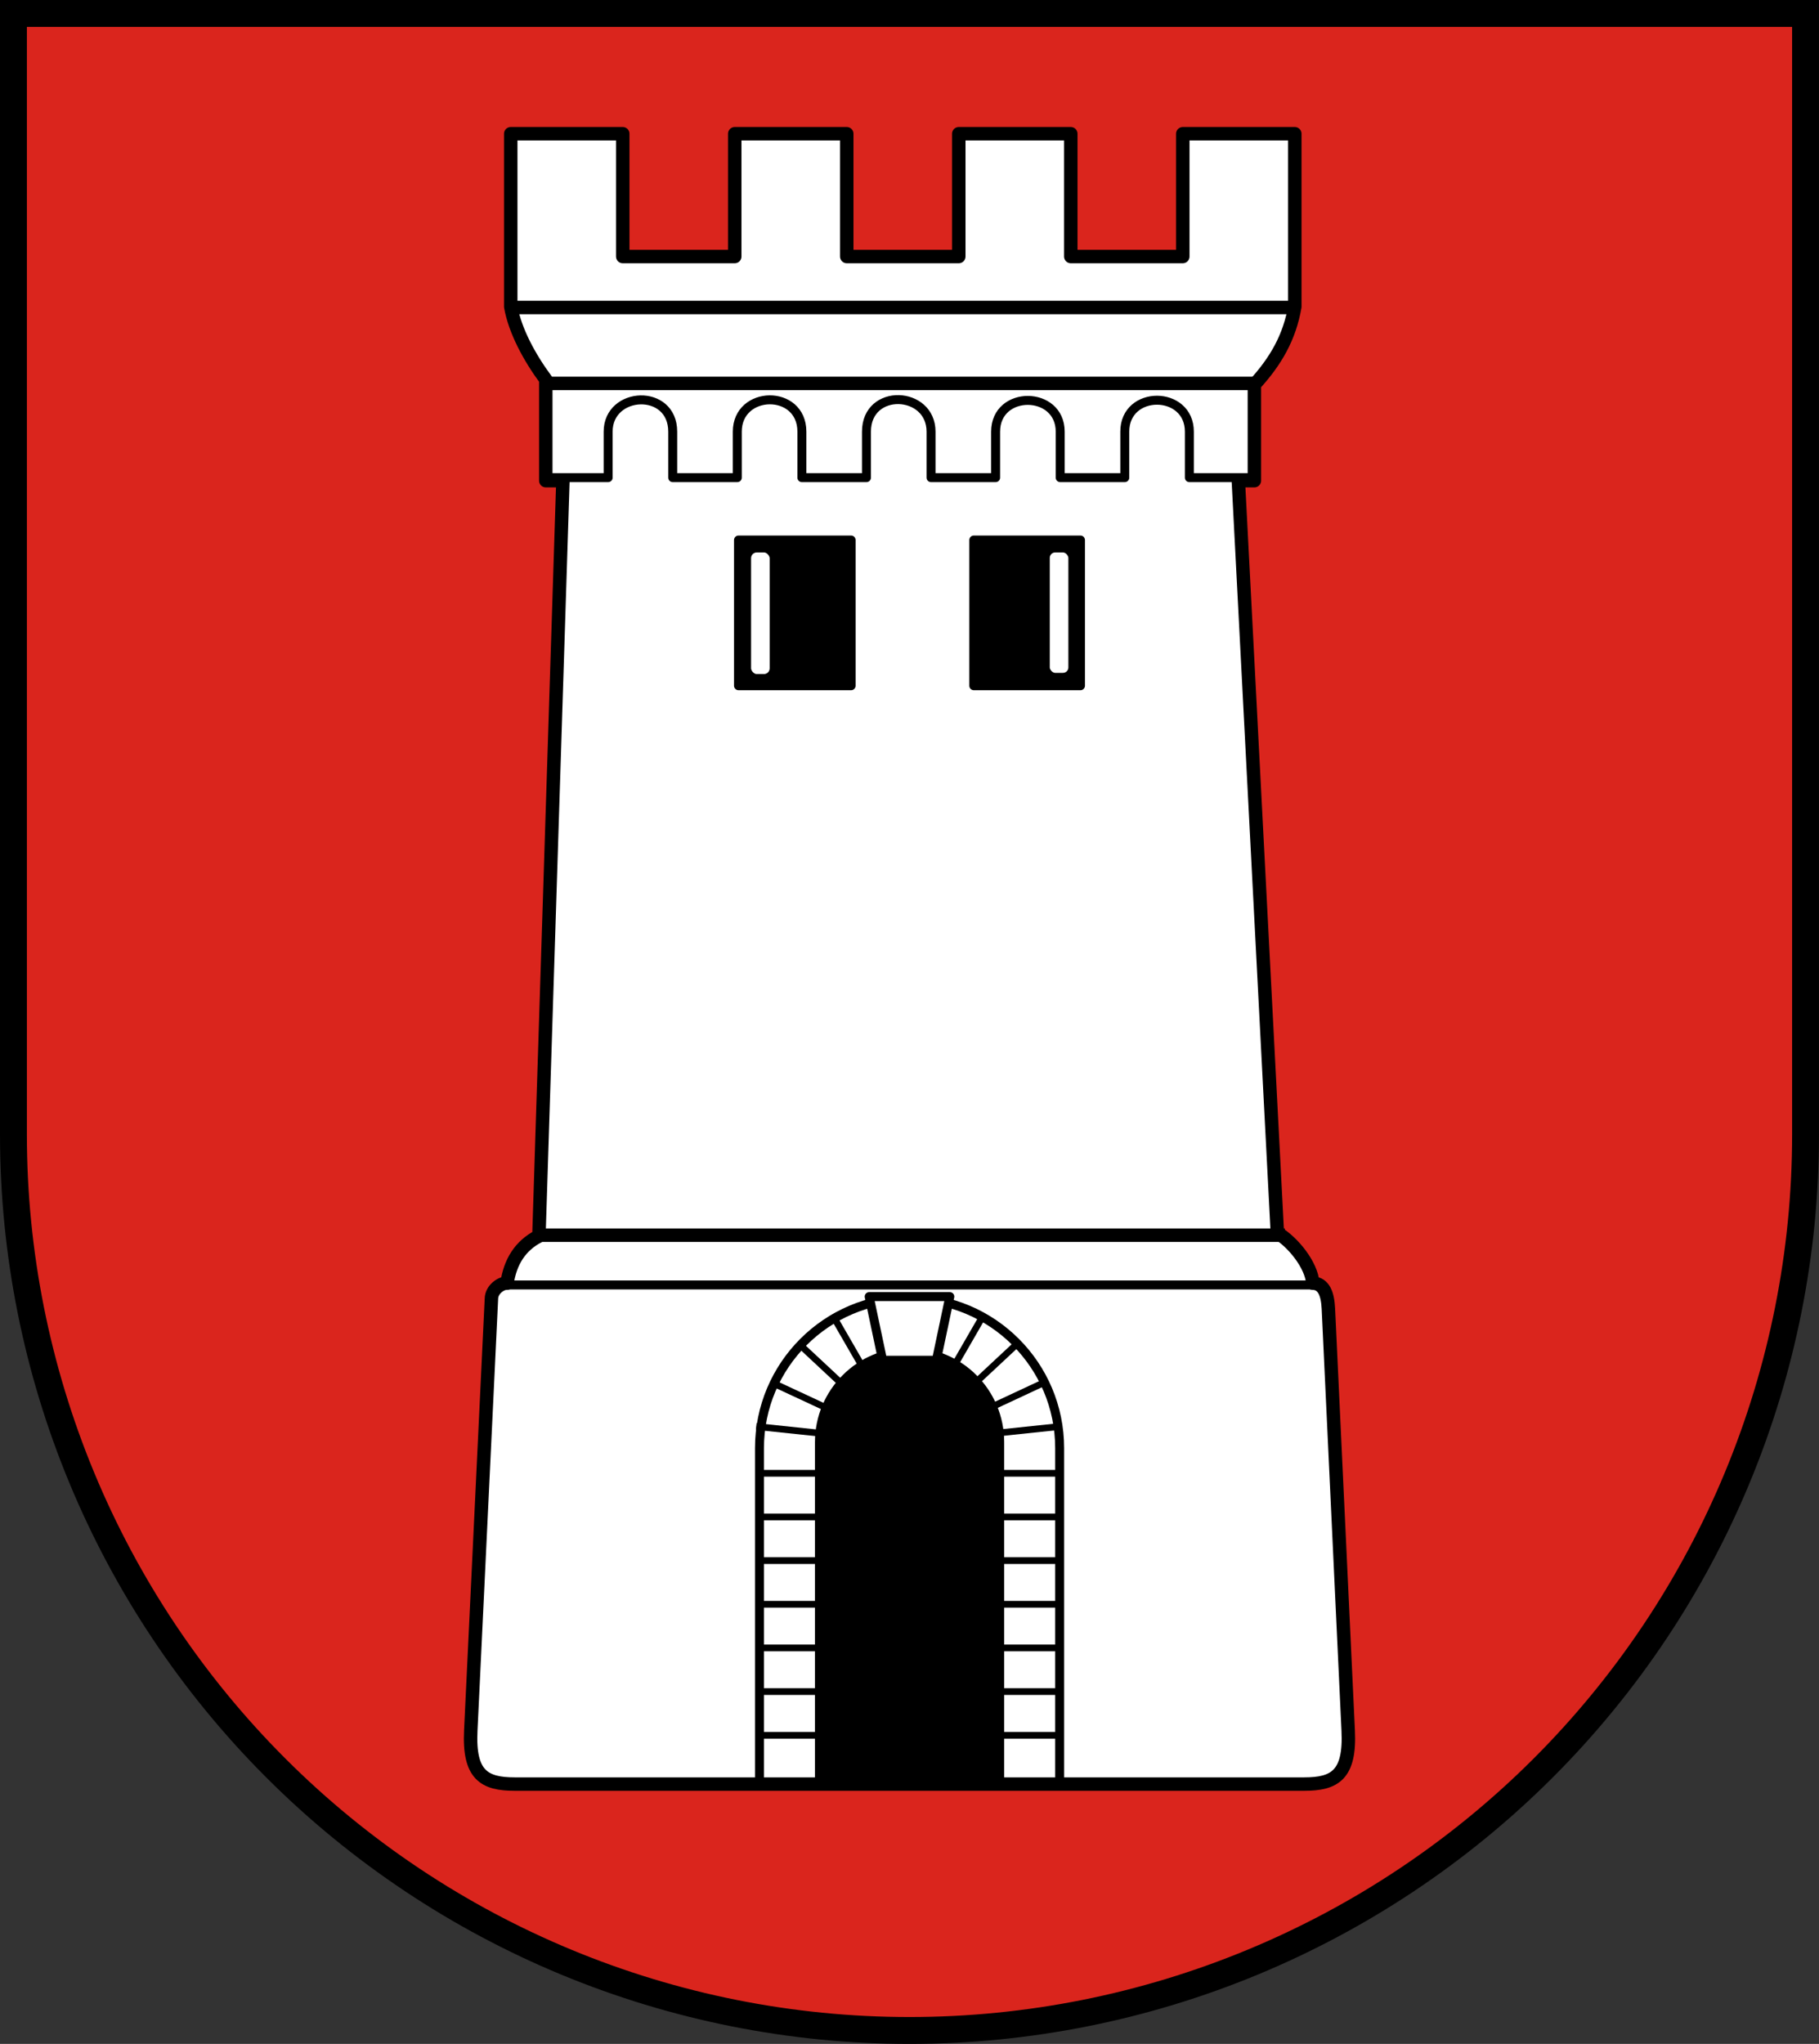 <?xml version="1.0" encoding="UTF-8"?>
<!-- Created with Inkscape (http://www.inkscape.org/) -->
<svg width="203mm" height="228mm" version="1.1" viewBox="0 0 203 228" xmlns="http://www.w3.org/2000/svg">
 <rect x="0" y="0" width="203" height="228" fill="#333333" stroke="none"/>
 <title>Wappen der ehemaligen Stadt Bietigheim</title>
 <g transform="translate(-4.333 -34.833)">
  <path d="m5.833 36.333 3.175e-4 125.07c6.72e-5 26.503 10.536 51.921 29.289 70.662 18.754 18.741 44.189 29.269 70.71 29.269 26.522 7e-5 51.957-10.528 70.711-29.269 18.754-18.741 29.29-44.159 29.289-70.662l-7.9e-4 -125.07z" fill="#da251d"/>
  <g transform="translate(.833 16.45)">
   <g transform="translate(5.2093e-5)" stroke="#000000">
    <path d="m110.5 47v-13.7h12.5v13.7h12.5v-13.7h12.5v19.3c-0.584 3.39-2.096 6.049-4.511 8.691v10.709h-1.791l4.353 83.911c1.716 1.012 3.804 3.551 3.957 5.608 1.258 0.037 1.665 1.262 1.74 2.864l2.211 47.064c0.236 4.941-1.497 5.953-4.909 5.953h-88.103c-3.413 0-5.146-1.012-4.909-5.953l2.305-48.198c0.01-0.999 1.063-1.759 1.742-1.73 0.355-2.344 1.441-4.167 3.558-5.252l2.678-84.267h-1.912v-11.276c-1.845-2.493-3.438-5.466-3.911-8.124v-19.3h12.5v13.7h12.5v-13.7h12.5v13.7z" fill="#ffffff" stroke-linejoin="round" stroke-width="1.5"/>
    <g fill="none">
     <g>
      <path d="m60.266 52.685h87.912" stroke-width="1.5"/>
      <path d="m64.14 61.152h79.596" stroke-width="1.5"/>
      <path d="m63.611 156.17h83.282" stroke-width="1.5"/>
      <path d="m59.103 161.72h91.238"/>
     </g>
     <path d="m64.161 71.664h7.207v-5.128c0-4.552 7.207-4.9 7.207 0v5.128h7.207v-5.128c0-4.668 7.207-4.801 7.207 0v5.128h7.207v-5.128c0-4.928 7.207-4.607 7.207 0v5.128h7.207v-5.128c0-4.678 7.207-4.624 7.207 0v5.128h7.207v-5.128c0-4.701 7.207-4.655 7.207 0v5.128h7.207" stroke-linejoin="round"/>
    </g>
    <g transform="translate(1.155)" stroke-linecap="round" stroke-linejoin="round">
     <rect x="84.761" y="78.624" width="12.568" height="16.253" fill="#000000" style="paint-order:normal"/>
     <rect x="111.02" y="78.624" width="11.906" height="16.253" fill="#000000" style="paint-order:normal"/>
     <rect x="85.665" y="79.509" width="3.074" height="14.566" rx="1.136" ry="1.136" fill="#ffffff" style="paint-order:normal"/>
     <rect x="119" y="79.509" width="3.074" height="14.433" rx="1.103" ry="1.103" fill="#ffffff" style="paint-order:normal"/>
    </g>
    <g stroke-linejoin="round">
     <path d="m88.257 179.93c0-9.251 7.499-16.75 16.75-16.75 9.251 0 16.75 7.499 16.75 16.75v37.32h-33.5z" fill="none" stroke-linecap="round" style="paint-order:normal"/>
     <path d="m94.949 179.25c0-5.555 4.503-10.059 10.059-10.059 5.555 0 10.059 4.503 10.059 10.059v37.932h-20.118z" fill="#000000" stroke-linecap="round" style="paint-order:normal"/>
     <path d="m100.5 163.02 1.5 7.1h6l1.5-7.1z" fill="#ffffff"/>
    </g>
    <g fill="none" stroke-width=".75">
     <path d="m88.163 211.96h33.64"/>
     <path d="m88.163 207.08h33.64"/>
     <path d="m88.163 202.21h33.64"/>
     <path d="m88.163 197.34h33.64"/>
     <path d="m88.163 192.47h33.64"/>
     <path d="m88.163 187.6h33.64"/>
     <path d="m88.163 182.73h33.64"/>
     <path d="m87.898 177.51 6.766 0.711"/>
     <path d="m89.616 172.59 6.166 2.875"/>
     <path d="m92.573 168.21 4.976 4.64"/>
     <path d="m96.384 165.03 3.402 5.892"/>
     <path d="m121.77 177.51-6.766 0.711"/>
     <path d="m120.05 172.59-6.166 2.875"/>
     <path d="m117.09 168.21-4.976 4.64"/>
     <path d="m113.28 165.03-3.402 5.892"/>
    </g>
   </g>
  </g>
  <path d="m5.833 36.333 3.175e-4 125.07c6.72e-5 26.503 10.536 51.921 29.289 70.662 18.754 18.741 44.189 29.269 70.71 29.269 26.522 7e-5 51.957-10.528 70.711-29.269 18.754-18.741 29.29-44.159 29.289-70.662l-7.9e-4 -125.07z" fill="none" stroke="#000000" stroke-linecap="square" stroke-miterlimit="8" stroke-width="3"/>
 </g>
</svg>

